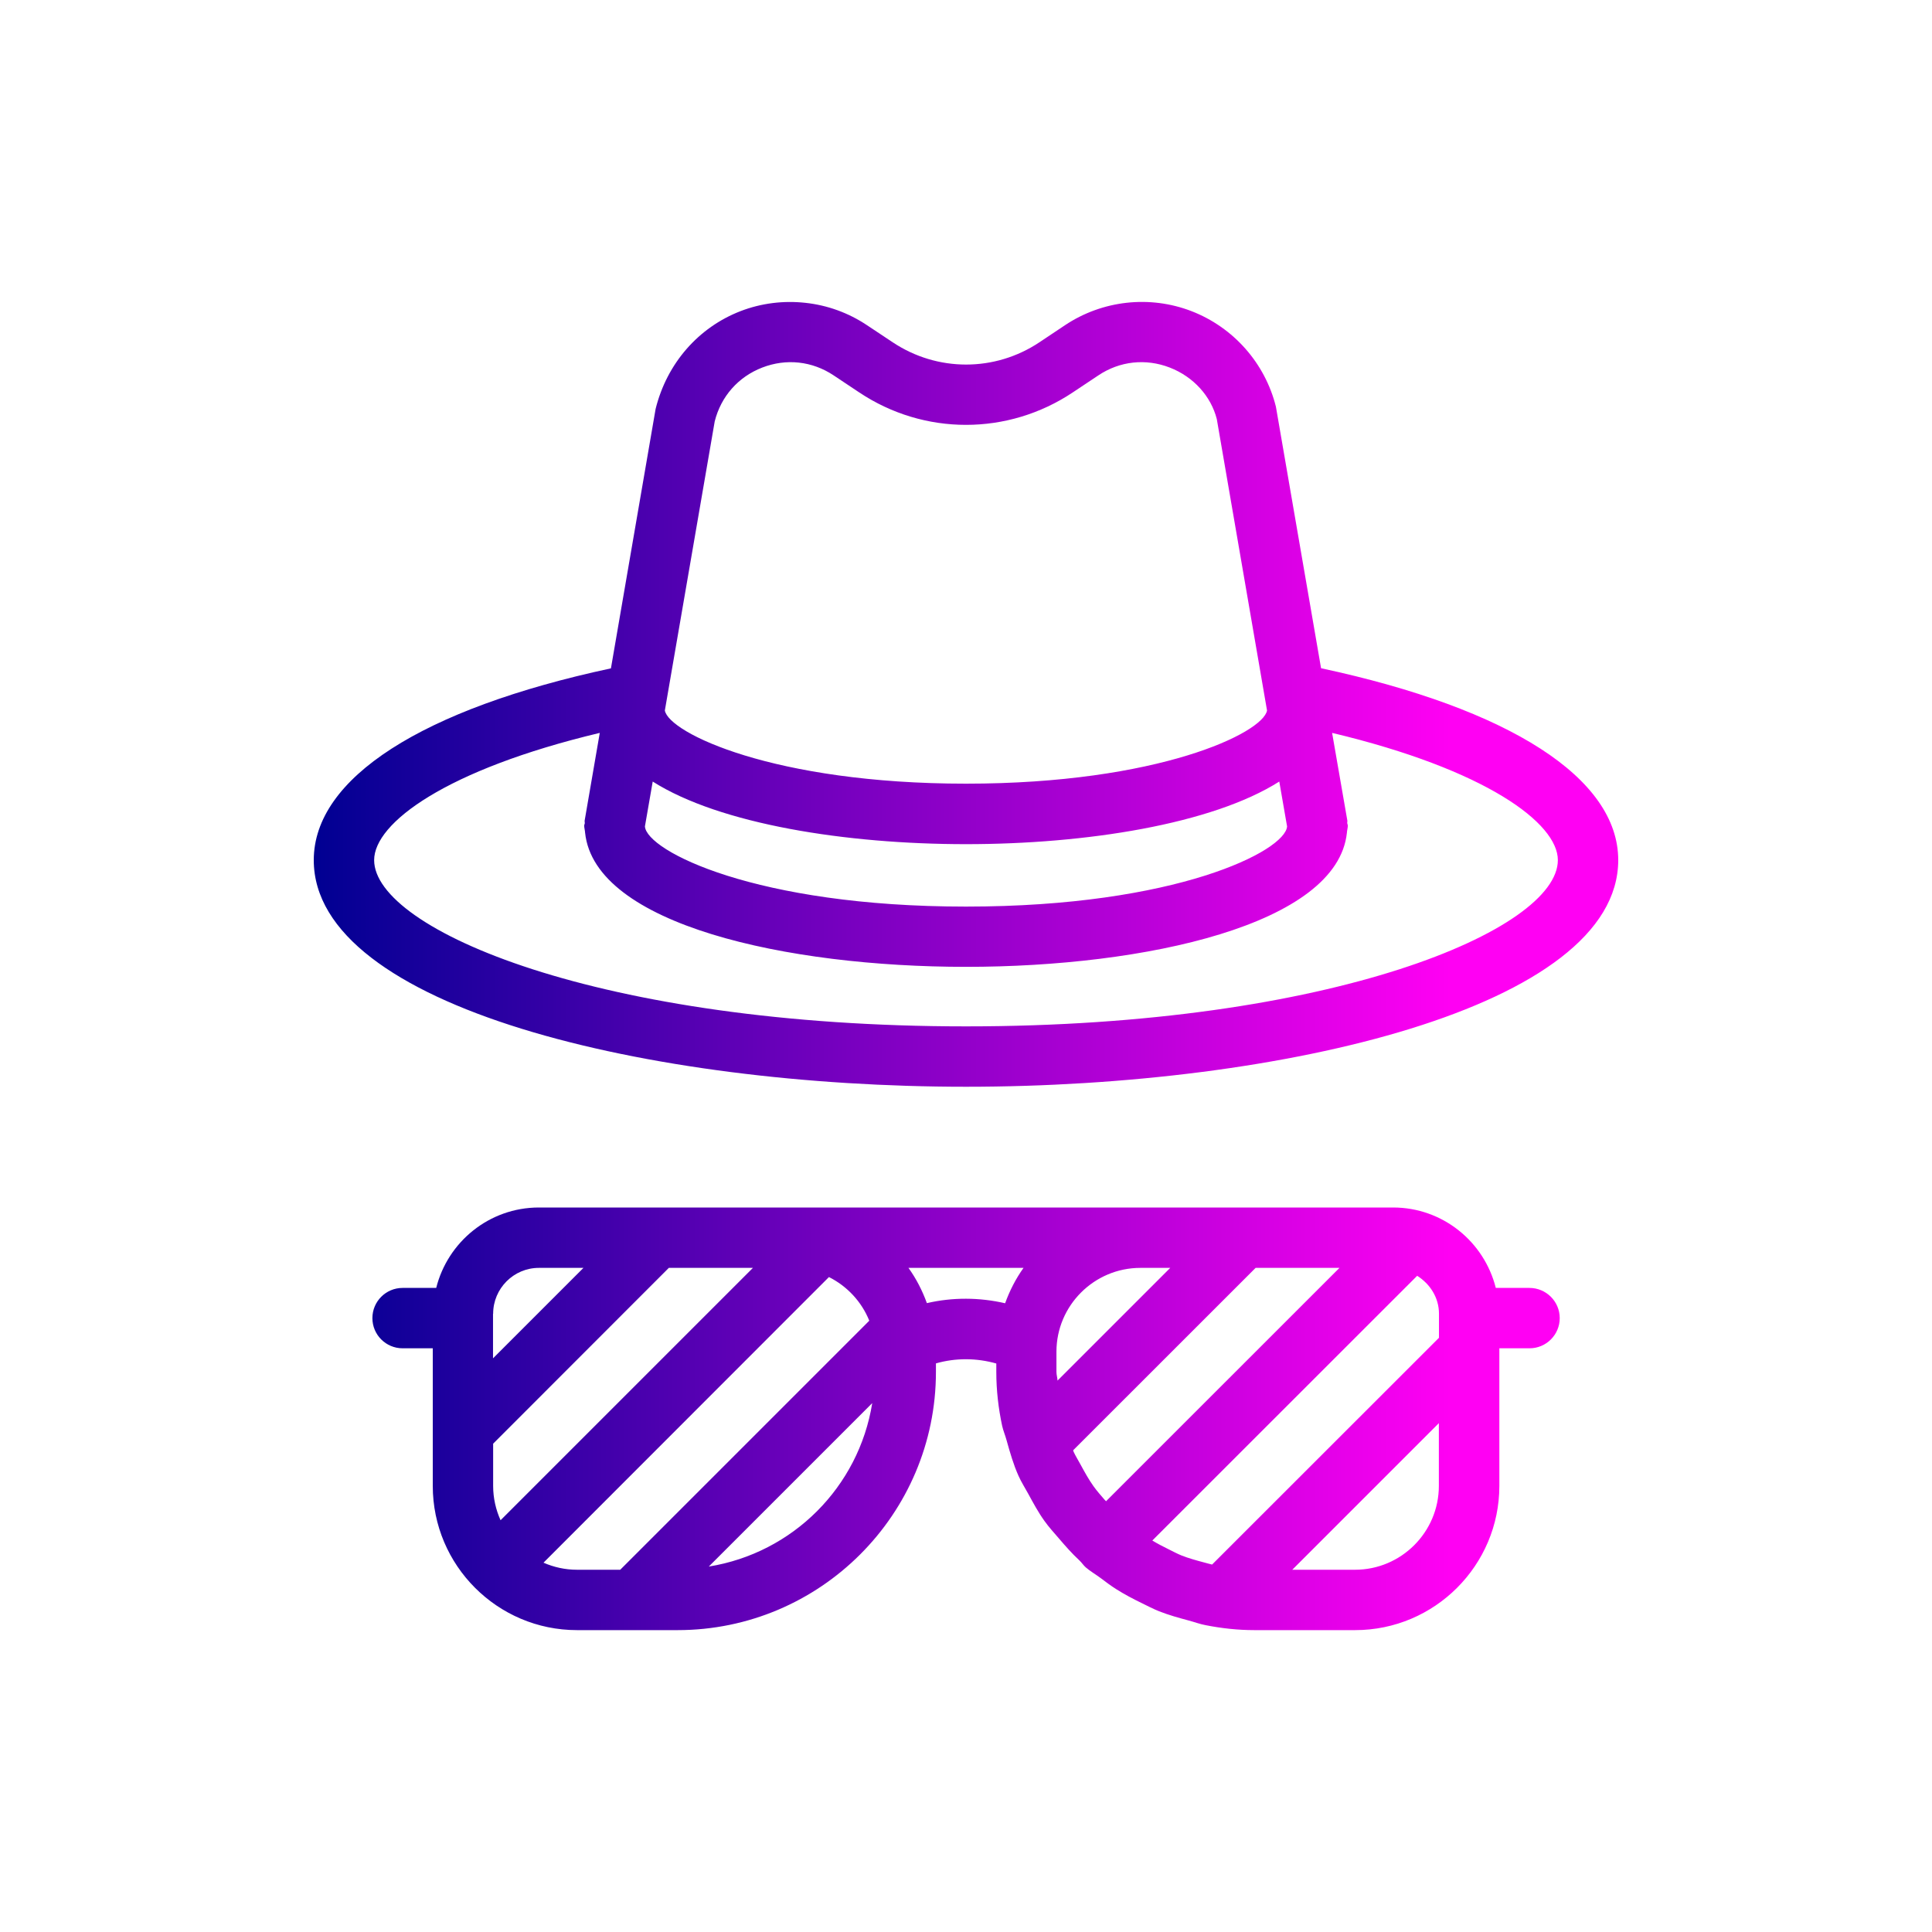 <svg xmlns="http://www.w3.org/2000/svg" xmlns:xlink="http://www.w3.org/1999/xlink" enable-background="new 0 0 32 32" viewBox="0 0 32 32" id="fashion"><defs><linearGradient id="a"><stop offset="0" stop-color="#000092"></stop><stop offset="1" stop-color="#ff00f3"></stop></linearGradient><linearGradient id="b" x1="5.197" x2="24.023" y1="16.001" y2="16.001" gradientUnits="userSpaceOnUse" xlink:href="#a"></linearGradient></defs><path fill="url(#b)" d="M 13.342 5.016 C 12.981 4.976 12.611 5.02 12.264 5.154 C 11.57 5.423 11.047 6.015 10.859 6.773 L 10.119 11.07 C 6.994 11.74 5.197 12.888 5.197 14.246 C 5.196 16.685 10.763 18 16 18 C 21.237 18 26.803 16.684 26.803 14.246 C 26.803 12.889 25.006 11.738 21.881 11.068 L 21.133 6.736 C 20.953 6.014 20.43 5.423 19.736 5.154 C 19.042 4.886 18.258 4.974 17.639 5.387 L 17.215 5.67 C 16.478 6.161 15.525 6.161 14.787 5.67 L 14.361 5.387 C 14.052 5.18 13.702 5.055 13.342 5.016 z M 13.232 6.006 C 13.434 6.028 13.63 6.099 13.807 6.217 L 14.232 6.5 C 15.306 7.216 16.694 7.216 17.768 6.5 L 18.193 6.217 C 18.547 5.98 18.978 5.934 19.375 6.088 C 19.772 6.242 20.058 6.565 20.154 6.941 L 20.986 11.768 C 20.919 12.14 19.185 12.98 16 12.98 C 12.814 12.98 11.078 12.139 11.012 11.768 L 11.838 6.979 C 11.942 6.566 12.227 6.242 12.625 6.088 C 12.824 6.011 13.031 5.984 13.232 6.006 z M 9.934 12.139 L 9.684 13.59 C 9.681 13.605 9.687 13.618 9.686 13.633 C 9.685 13.648 9.676 13.661 9.676 13.676 C 9.676 13.71 9.686 13.738 9.689 13.771 C 9.69 13.778 9.689 13.786 9.691 13.793 C 9.851 15.316 13.032 16.014 16 16.014 C 18.968 16.014 22.149 15.315 22.309 13.793 C 22.311 13.786 22.309 13.778 22.311 13.771 C 22.314 13.738 22.324 13.709 22.324 13.676 C 22.324 13.661 22.316 13.647 22.314 13.633 C 22.313 13.619 22.319 13.605 22.316 13.59 L 22.064 12.139 C 24.614 12.747 25.803 13.634 25.803 14.246 C 25.804 15.396 22.073 17 16 17 C 9.927 17 6.197 15.395 6.197 14.246 C 6.197 13.632 7.384 12.747 9.934 12.139 z M 10.811 12.945 C 11.924 13.651 14.014 13.982 16 13.982 C 17.986 13.982 20.076 13.651 21.189 12.945 L 21.318 13.688 C 21.289 14.094 19.484 15.016 16 15.016 C 12.516 15.016 10.711 14.094 10.682 13.688 L 10.811 12.945 z M 8.926 20 C 8.103 20 7.416 20.569 7.225 21.332 L 6.668 21.332 C 6.392 21.332 6.168 21.556 6.168 21.832 C 6.168 22.108 6.392 22.332 6.668 22.332 L 7.168 22.332 L 7.168 24.611 C 7.168 25.928 8.239 27 9.557 27 L 11.223 27 C 13.582 27 15.502 25.082 15.502 22.723 L 15.502 22.582 C 15.829 22.489 16.175 22.491 16.502 22.584 L 16.502 22.723 C 16.502 23.029 16.537 23.326 16.598 23.613 C 16.616 23.696 16.65 23.773 16.672 23.855 C 16.728 24.056 16.785 24.255 16.869 24.443 C 16.915 24.547 16.977 24.642 17.031 24.742 C 17.115 24.896 17.197 25.049 17.299 25.191 C 17.372 25.294 17.458 25.387 17.541 25.484 C 17.648 25.609 17.756 25.732 17.877 25.844 C 17.916 25.88 17.944 25.926 17.984 25.961 C 18.062 26.028 18.15 26.078 18.232 26.139 C 18.316 26.202 18.397 26.264 18.486 26.32 C 18.623 26.407 18.766 26.482 18.912 26.553 C 19.007 26.6 19.1 26.648 19.199 26.688 C 19.357 26.75 19.521 26.796 19.686 26.84 C 19.781 26.865 19.872 26.9 19.969 26.918 C 20.233 26.97 20.503 27 20.777 27 L 22.445 27 C 23.762 27 24.834 25.928 24.834 24.611 L 24.834 22.332 L 25.334 22.332 C 25.61 22.332 25.834 22.108 25.834 21.832 C 25.834 21.556 25.609 21.332 25.332 21.332 L 24.775 21.332 C 24.584 20.569 23.897 20 23.074 20 L 20 20 L 18.889 20 L 13.111 20 L 12 20 L 8.926 20 z M 8.926 21 L 9.664 21 L 8.166 22.498 L 8.166 21.76 L 8.168 21.76 C 8.168 21.342 8.507 21 8.926 21 z M 11.078 21 L 12 21 L 12.471 21 L 8.291 25.18 C 8.213 25.006 8.168 24.814 8.168 24.611 L 8.168 23.912 L 11.078 21 z M 15.047 21 L 16.953 21 C 16.825 21.179 16.724 21.376 16.648 21.586 C 16.223 21.488 15.778 21.485 15.352 21.584 C 15.276 21.374 15.175 21.178 15.047 21 z M 18.889 21 L 19.383 21 L 17.516 22.867 C 17.514 22.818 17.498 22.773 17.498 22.723 L 17.498 22.389 C 17.498 21.623 18.123 21 18.889 21 z M 20.797 21 L 22.186 21 L 18.32 24.865 C 18.312 24.856 18.303 24.85 18.295 24.84 C 18.232 24.767 18.167 24.694 18.111 24.615 C 18.033 24.505 17.968 24.388 17.904 24.27 C 17.864 24.194 17.817 24.122 17.781 24.043 C 17.778 24.036 17.778 24.028 17.775 24.021 L 20.797 21 z M 23.473 21.131 C 23.685 21.266 23.834 21.491 23.834 21.76 L 23.834 22.158 L 20.076 25.914 C 20.031 25.904 19.987 25.89 19.943 25.879 C 19.815 25.845 19.687 25.81 19.566 25.762 C 19.492 25.732 19.422 25.693 19.35 25.658 C 19.26 25.614 19.172 25.568 19.086 25.516 L 23.473 21.131 z M 13.73 21.152 C 14.032 21.304 14.271 21.56 14.398 21.875 L 10.273 26 L 9.557 26 C 9.359 26 9.172 25.957 9.002 25.883 L 13.73 21.152 z M 14.447 23.24 C 14.224 24.63 13.131 25.723 11.74 25.947 L 14.447 23.24 z M 23.832 23.572 L 23.832 24.611 C 23.832 25.376 23.209 26 22.443 26 L 21.404 26 L 23.832 23.572 z "></path></svg>